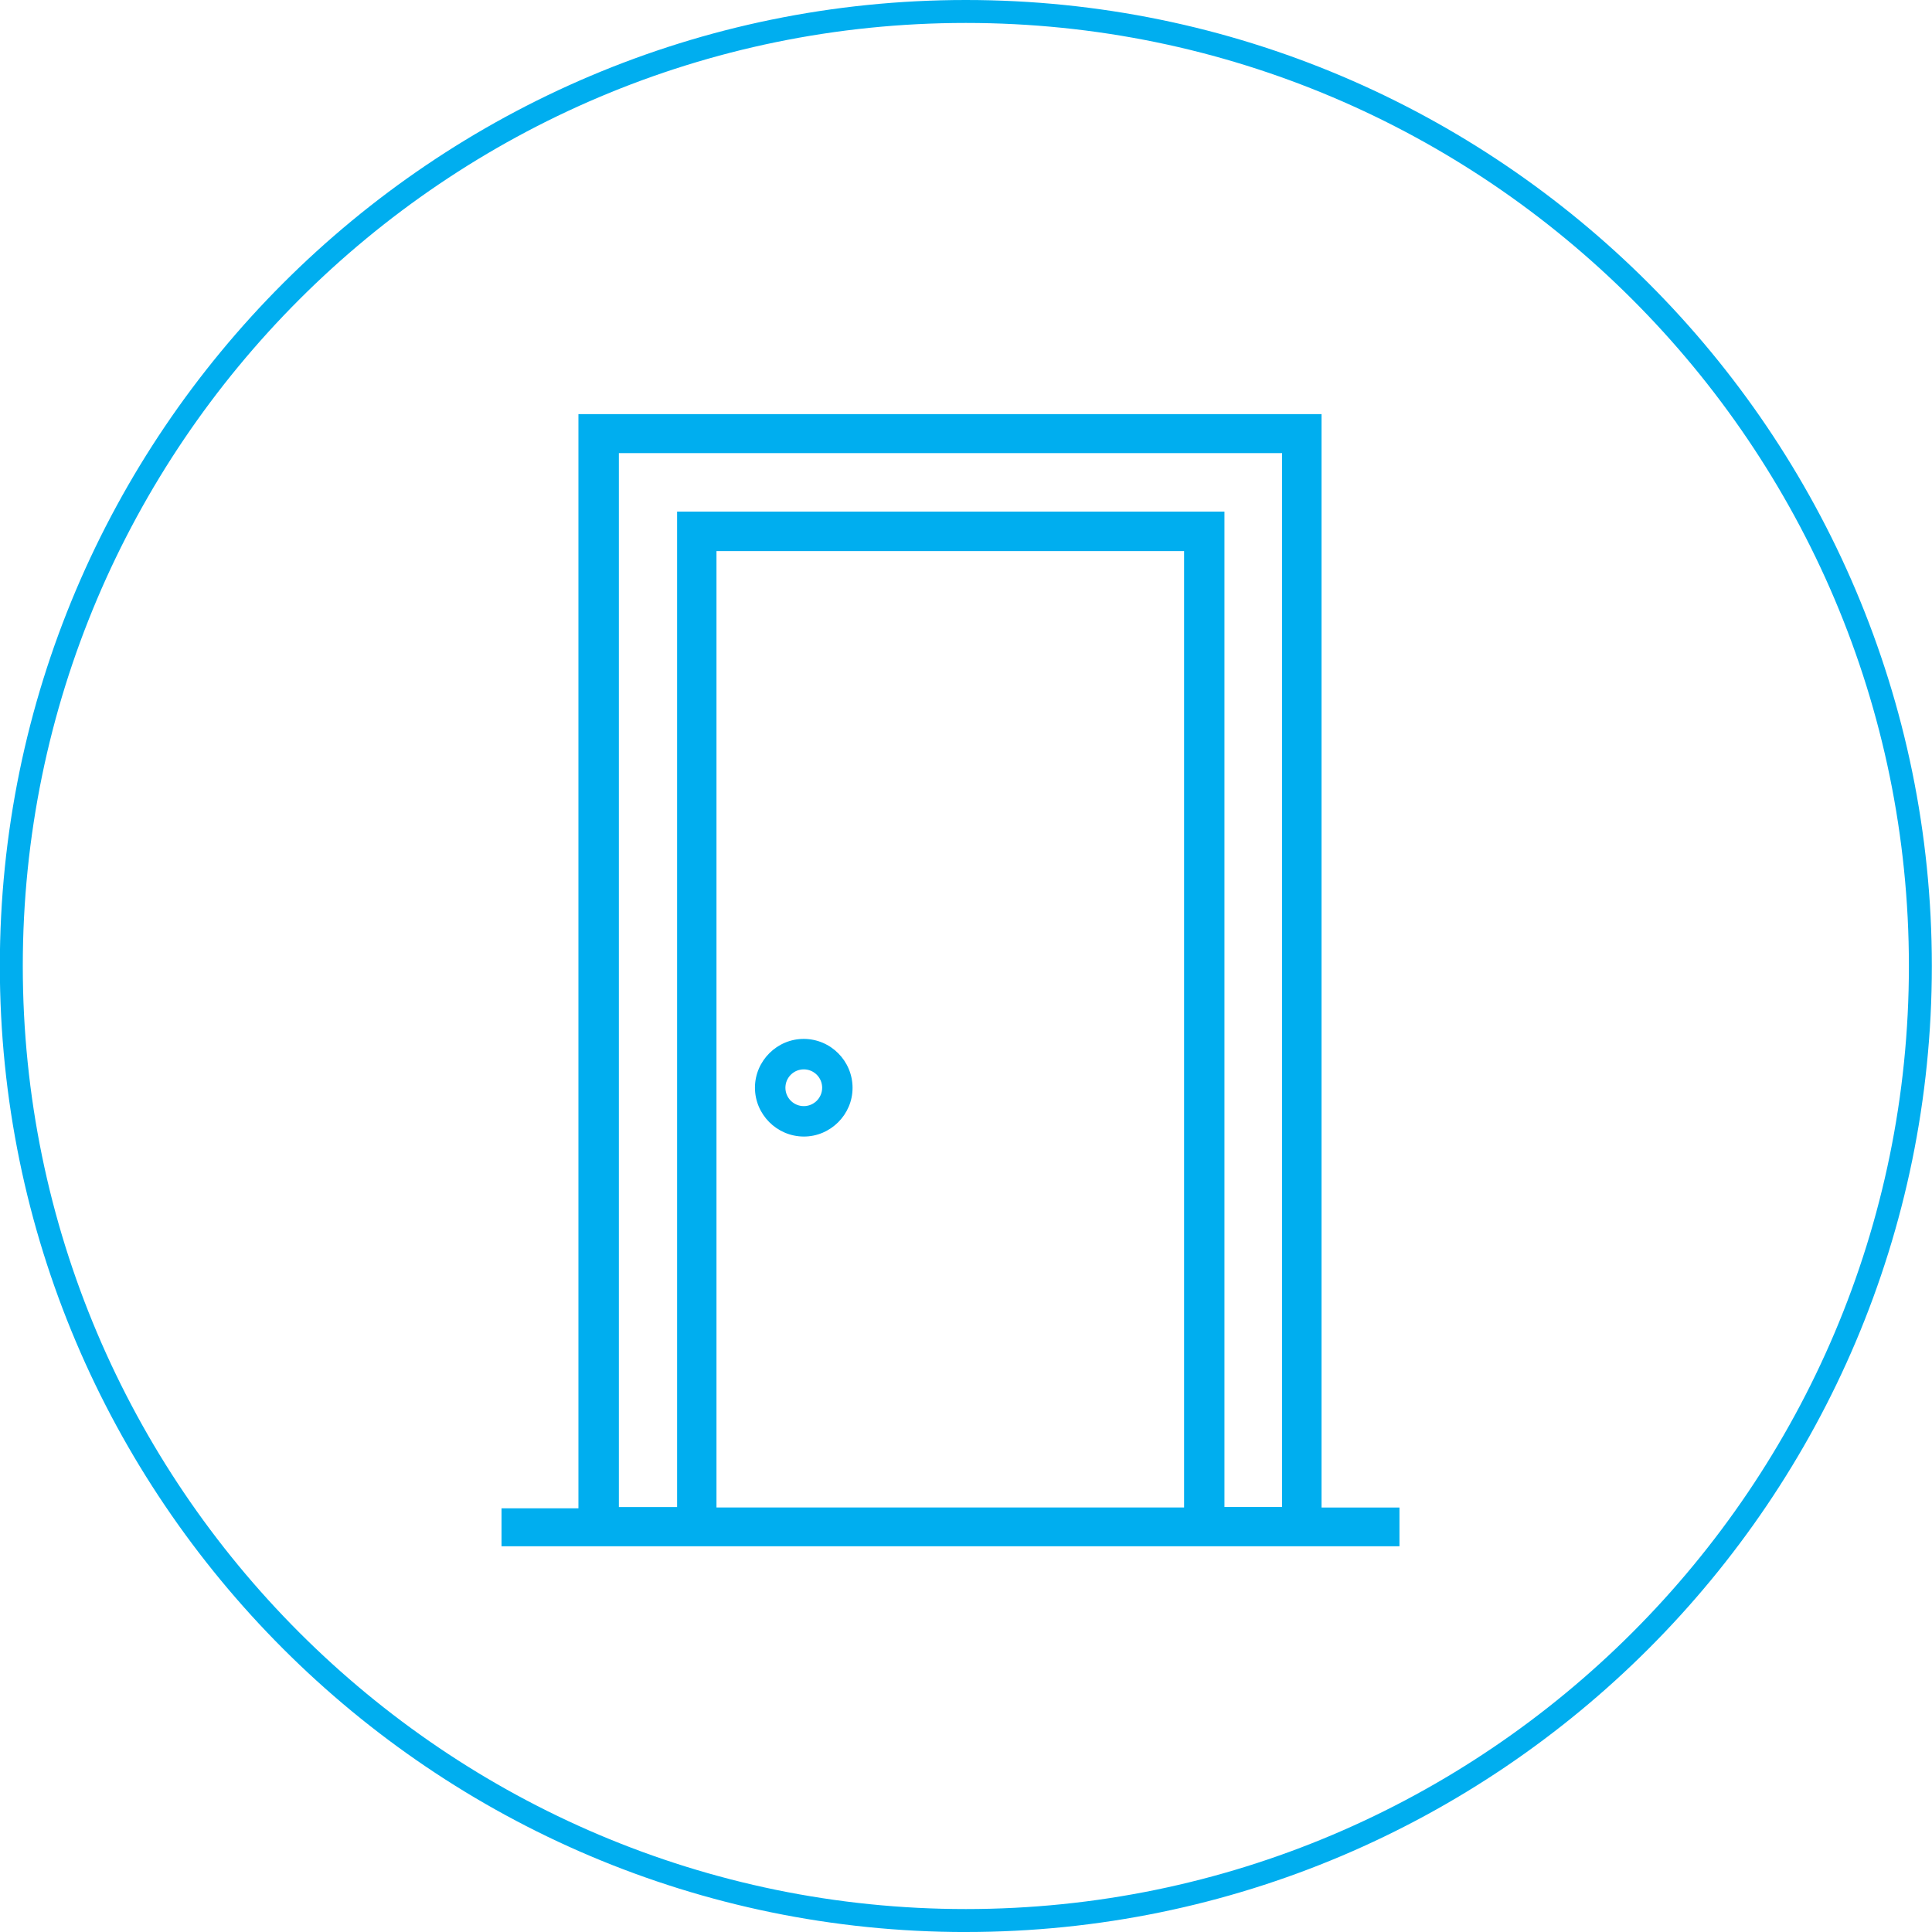 <?xml version="1.0" encoding="UTF-8"?><svg id="Layer_1" xmlns="http://www.w3.org/2000/svg" viewBox="0 0 617.18 617.18"><defs><style>.cls-1{fill:#00aeef;}</style></defs><path class="cls-1" d="M308.54,617.19C138.38,617.19-.05,478.75-.05,308.59S138.38,0,308.54,0s308.59,138.44,308.59,308.59-138.44,308.59-308.59,308.59Zm0-609.86C142.42,7.33,7.28,142.48,7.28,308.59s135.15,301.26,301.26,301.26,301.26-135.15,301.26-301.26S474.65,7.33,308.54,7.33Z"/><g><g id="atDGuO"><path class="cls-1" d="M447.06,481.58v12.38H160.21v-12.13h24.57V132.29h237.39V481.58h24.89Zm-68.8-.02V176.06H228.88V481.57h149.38Zm12.89-318.14V481.42h18.41V144.75H197.7V481.43h18.6V163.43h174.85Z"/></g><path class="cls-1" d="M256.79,331.88c-8.55-.03-15.61,7.01-15.62,15.57,0,8.57,6.99,15.58,15.57,15.62,8.54,.04,15.63-7.02,15.61-15.57-.01-8.59-6.99-15.6-15.57-15.62Zm-.02,21.47c-3.24,0-5.87-2.63-5.87-5.87s2.63-5.87,5.87-5.87,5.87,2.63,5.87,5.87-2.63,5.87-5.87,5.87Z"/></g></svg>